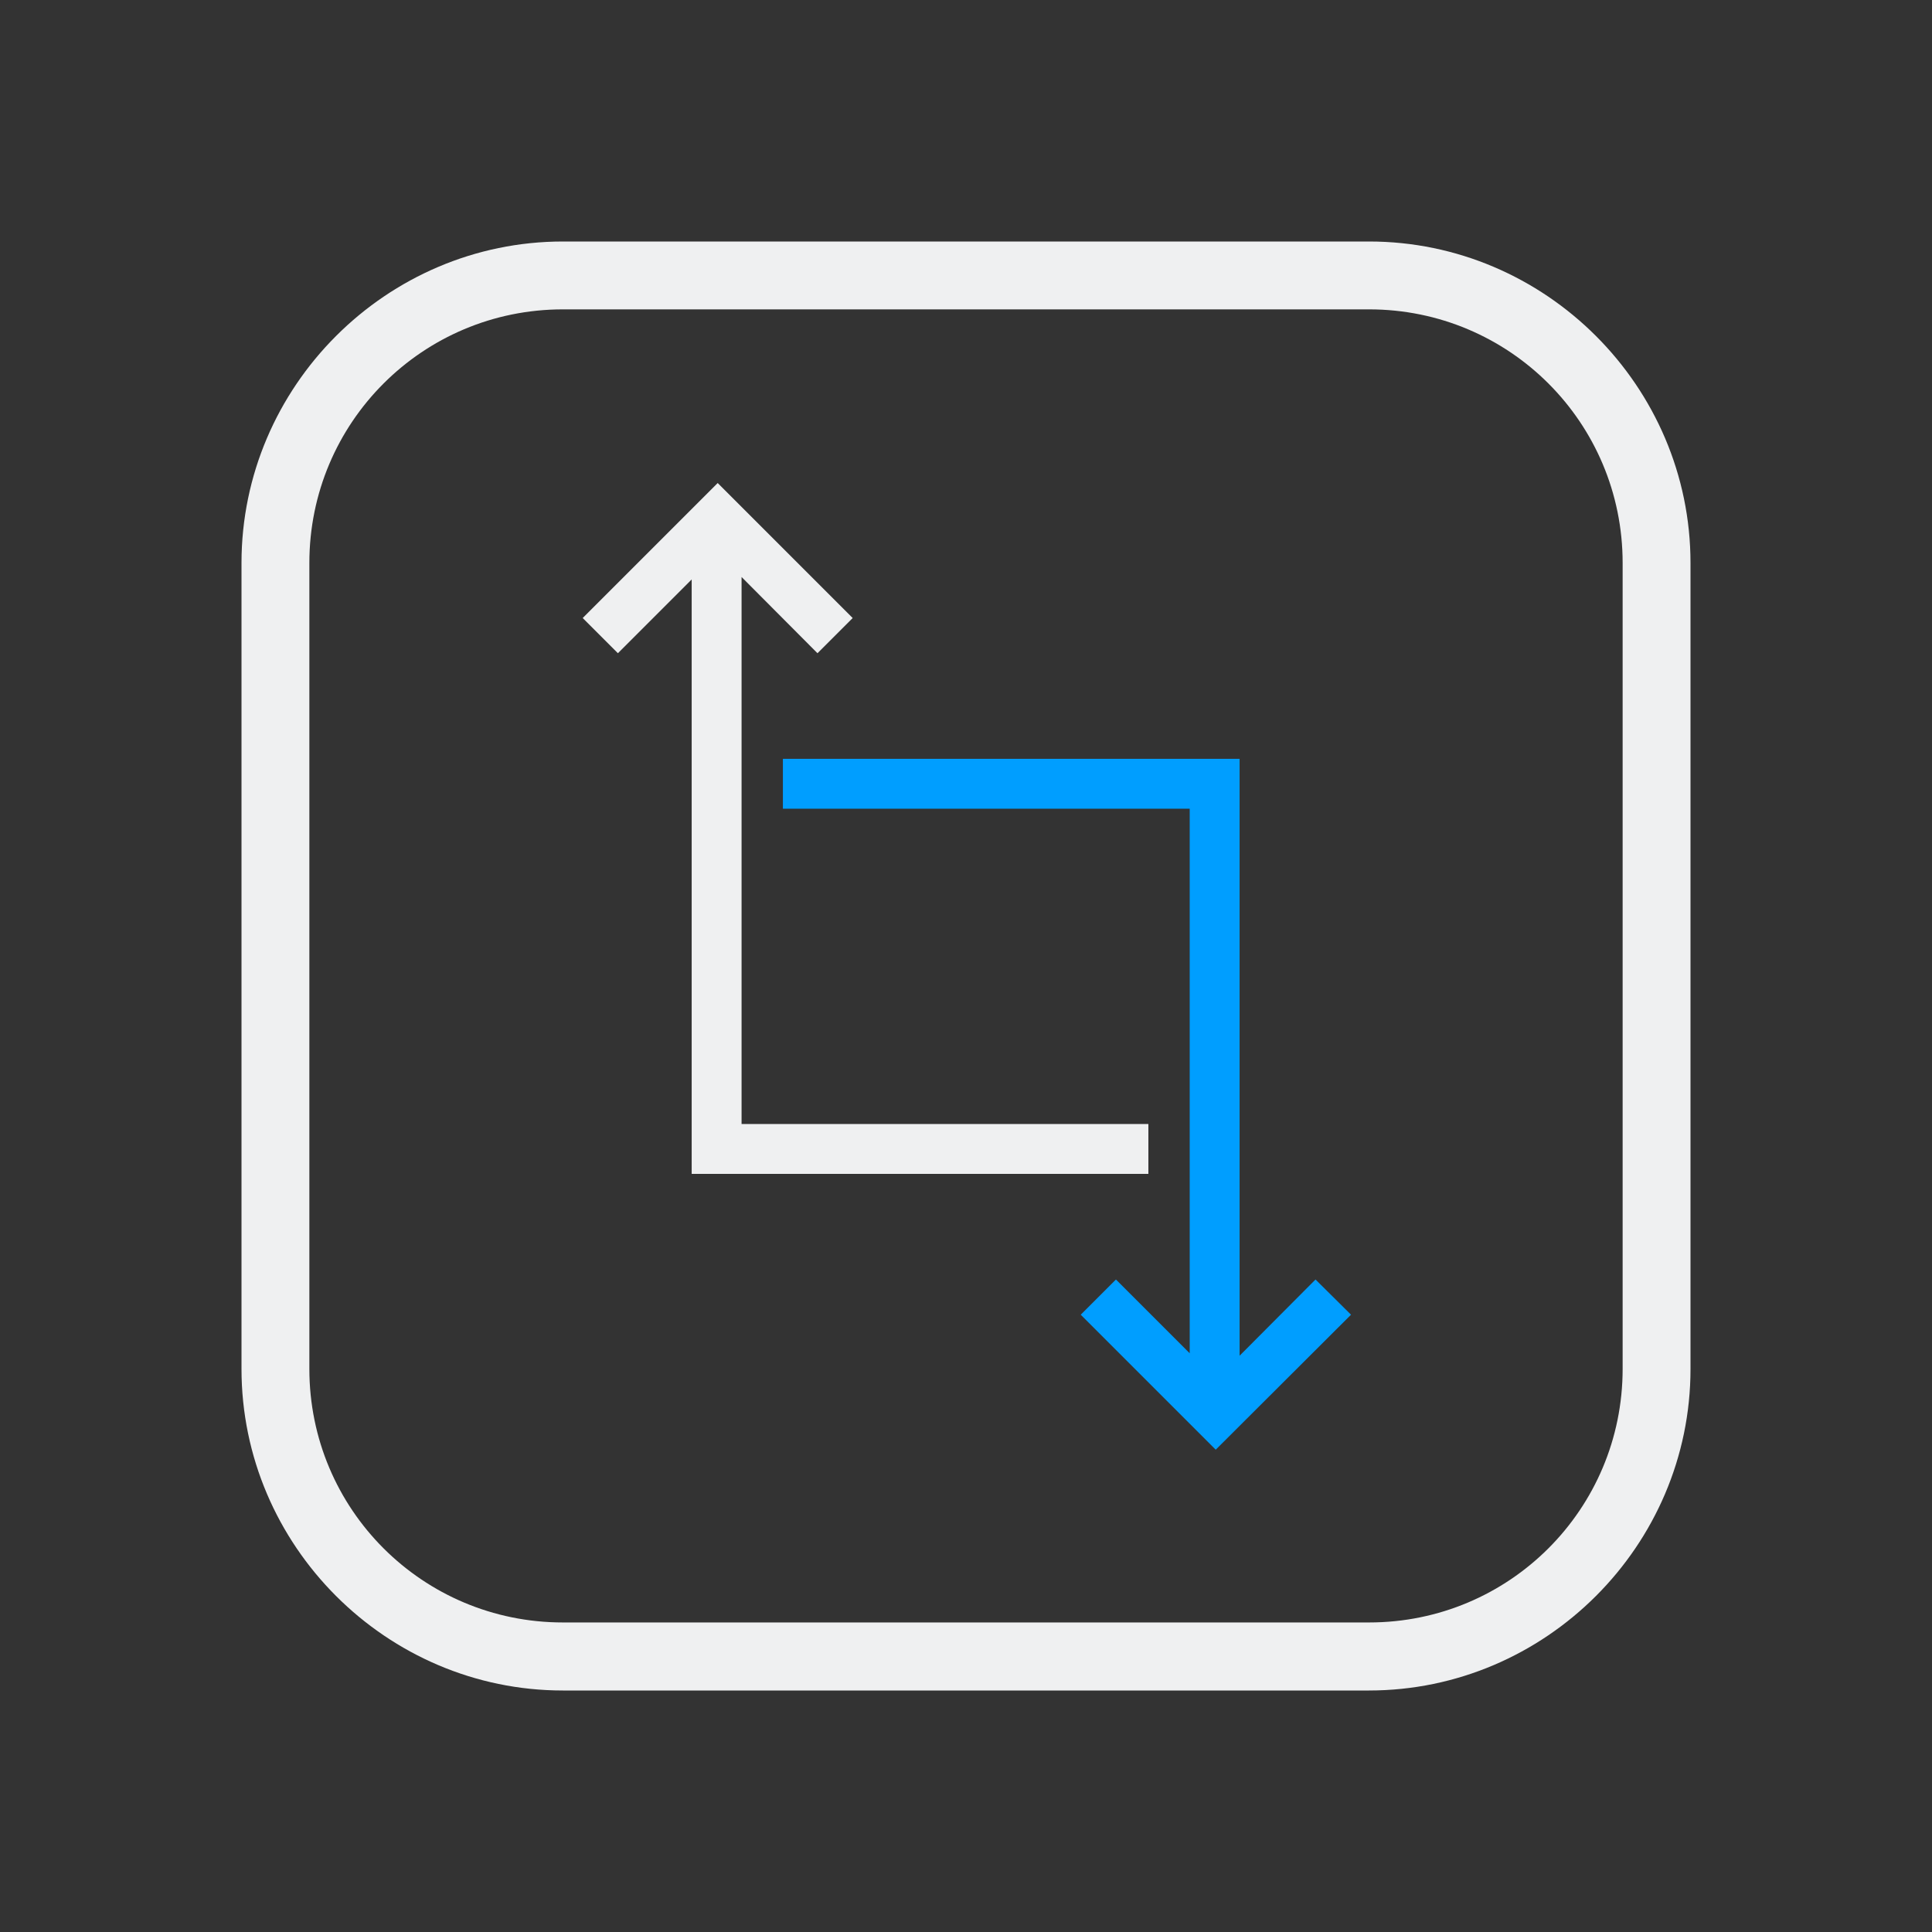 <?xml version="1.0" encoding="UTF-8" standalone="no"?>
<svg
   width="32"
   height="32"
   version="1.1"
   id="svg12"
   sodipodi:docname="TeamViewer.svg"
   inkscape:version="1.1.1 (3bf5ae0d25, 2021-09-20)"
   xmlns:inkscape="http://www.inkscape.org/namespaces/inkscape"
   xmlns:sodipodi="http://sodipodi.sourceforge.net/DTD/sodipodi-0.dtd"
   xmlns="http://www.w3.org/2000/svg"
   xmlns:svg="http://www.w3.org/2000/svg"
   xmlns:rdf="http://www.w3.org/1999/02/22-rdf-syntax-ns#"
   xmlns:cc="http://creativecommons.org/ns#"
   xmlns:dc="http://purl.org/dc/elements/1.1/">
  <rect width="100%" height="100%" fill="#333333" stroke="none"/>
  <defs
     id="defs16" />
  <sodipodi:namedview
     pagecolor="#ffffff"
     bordercolor="#000000"
     borderopacity="1"
     objecttolerance="10"
     gridtolerance="10"
     guidetolerance="10"
     inkscape:pageopacity="0"
     inkscape:pageshadow="2"
     inkscape:window-width="1920"
     inkscape:window-height="1007"
     id="namedview14"
     showgrid="false"
     inkscape:zoom="9.8125003"
     inkscape:cx="29.401273"
     inkscape:cy="15.082802"
     inkscape:window-x="0"
     inkscape:window-y="0"
     inkscape:window-maximized="1"
     inkscape:current-layer="svg12"
     inkscape:document-rotation="0"
     inkscape:showpageshadow="false"
     inkscape:pagecheckerboard="0"
     inkscape:lockguides="true">
    <inkscape:grid
       type="xygrid"
       id="grid864"
       originx="0"
       originy="0" />
  </sodipodi:namedview>
  <g
     id="TeamViewer">
    <rect
       style="opacity:0.001"
       width="32"
       height="32"
       x="0"
       y="0"
       id="rect7" />
    <polygon
       points="10.03,10.85 23.32,10.85 23.32,28.64 20.91,26.23 19.76,27.38 24.17,31.79 28.59,27.38 27.43,26.23 24.95,28.72 24.95,9.22 10.03,9.22 "
       id="polygon8"
       transform="matrix(0.507,0,0,0.507,7.882,7.894)"
       style="fill:#009eff;fill-opacity:1" />
    <polygon
       points="21.97,21.15 8.68,21.15 8.68,3.28 11.16,5.77 12.31,4.62 7.9,0.21 3.49,4.62 4.64,5.77 7.05,3.36 7.05,22.78 21.97,22.78 "
       id="polygon10"
       transform="matrix(0.507,0,0,0.507,7.882,7.894)"
       style="fill:#eff0f1;fill-opacity:1" />
    <path
       d="m 22.676,5.124 c 2.324,0 4.2,1.876 4.2,4.2 v 13.349 c 0,2.324 -1.876,4.2 -4.2,4.2 H 9.324 C 7,26.873 5.124,24.998 5.124,22.673 V 9.324 C 5.124,7 7,5.124 9.324,5.124 h 13.352 M 22.676,4 H 9.324 C 6.4,4 4,6.4 4,9.324 V 22.673 C 4,25.6 6.4,28 9.324,28 h 13.349 c 2.927,0 5.327,-2.4 5.327,-5.324 V 9.324 C 28,6.4 25.6,4 22.676,4 Z"
       id="path4-3-3"
       style="clip-rule:evenodd;fill:#eff0f1;fill-opacity:1;fill-rule:evenodd;stroke-width:0.024;stroke-linejoin:round;stroke-miterlimit:1.414" />
  </g>
  <g
     id="22-22-TeamViewer"
     transform="translate(32,10)">
    <rect
       style="opacity:0.001"
       width="22"
       height="22"
       x="0"
       y="-4.6325681e-08"
       id="rect2" />
    <polygon
       points="27.43,26.23 24.95,28.72 24.95,9.22 10.03,9.22 10.03,10.85 23.32,10.85 23.32,28.64 20.91,26.23 19.76,27.38 24.17,31.79 28.59,27.38 "
       id="polygon8-7"
       transform="matrix(0.338,0,0,0.338,5.588,5.596)"
       style="fill:#009eff;fill-opacity:1" />
    <polygon
       points="4.64,5.77 7.05,3.36 7.05,22.78 21.97,22.78 21.97,21.15 8.68,21.15 8.68,3.28 11.16,5.77 12.31,4.62 7.9,0.21 3.49,4.62 "
       id="polygon10-5"
       transform="matrix(0.338,0,0,0.338,5.588,5.596)"
       style="fill:#eff0f1;fill-opacity:1" />
    <path
       d="m 15.451,3.749 c 1.549,0 2.8,1.251 2.8,2.8 v 8.9 c 0,1.549 -1.251,2.8 -2.8,2.8 H 6.549 C 5,18.249 3.749,16.998 3.749,15.449 V 6.549 C 3.749,5 5,3.749 6.549,3.749 h 8.901 M 15.451,3 H 6.549 C 4.6,3 3,4.6 3,6.549 v 8.9 C 3,17.4 4.6,19 6.549,19 h 8.9 c 1.951,0 3.551,-1.6 3.551,-3.549 V 6.549 C 19,4.6 17.4,3 15.451,3 Z"
       id="path4-3-3-3"
       style="clip-rule:evenodd;fill:#eff0f1;fill-opacity:1;fill-rule:evenodd;stroke-width:0.016;stroke-linejoin:round;stroke-miterlimit:1.414" />
  </g>
</svg>
